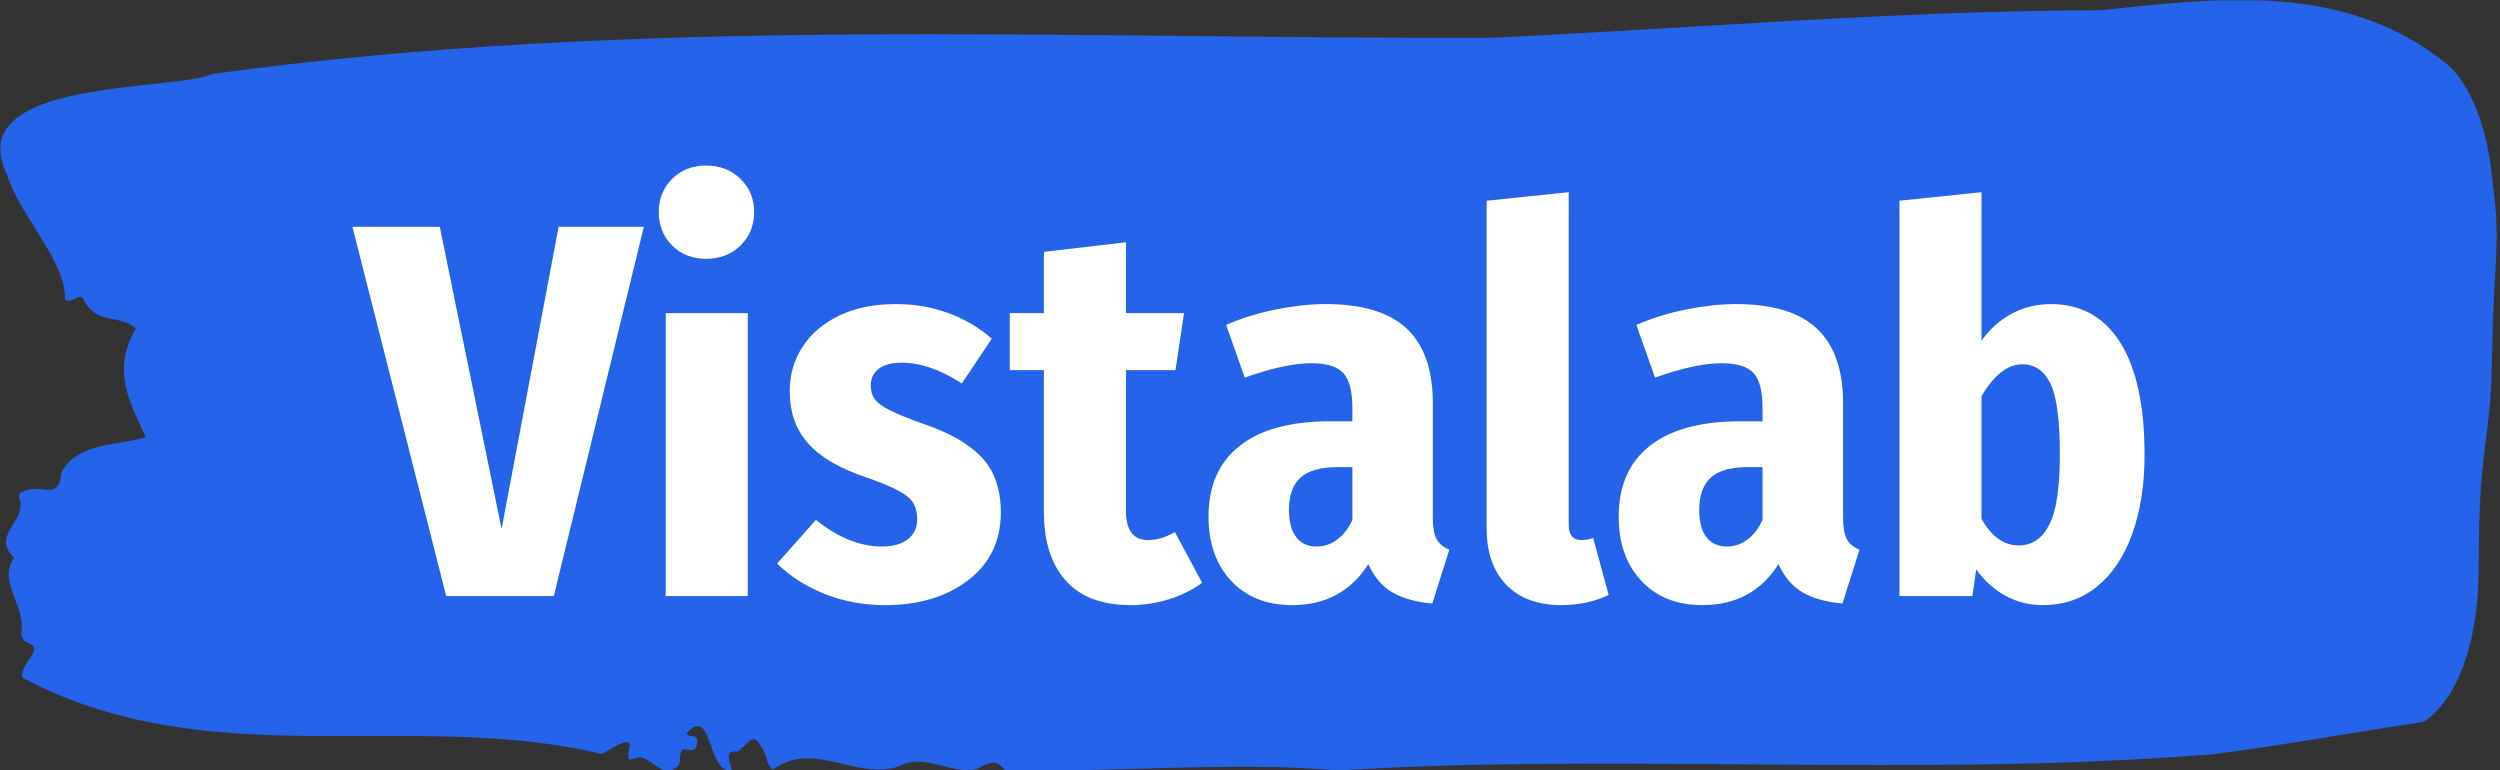 <svg xmlns="http://www.w3.org/2000/svg" version="1.1" xmlns:xlink="http://www.w3.org/1999/xlink" xmlns:svgjs="http://svgjs.dev/svgjs" width="1000" height="308" viewBox="0 0 1000 308"><rect x="0" y="0" width="1000" height="308" fill="#333333" stroke="none"/><g transform="matrix(1,0,0,1,-0.606,0.135)"><svg viewBox="0 0 396 122" data-background-color="#ffffff" preserveAspectRatio="xMidYMid meet" height="308" width="1000" xmlns="http://www.w3.org/2000/svg" xmlns:xlink="http://www.w3.org/1999/xlink"><g id="tight-bounds" transform="matrix(1,0,0,1,0.24,-0.053)"><svg viewBox="0 0 395.52 122.106" height="122.106" width="395.52"><g><svg viewBox="0 0 395.52 122.106" height="122.106" width="395.52"><g><svg viewBox="0 0 395.52 122.106" height="122.106" width="395.52"><g><svg viewBox="0 0 395.52 122.106" height="122.106" width="395.52"><g><svg viewBox="0 0 395.52 122.106" height="122.106" width="395.52"><path d="M394.594 26.19C392.735 13.515 387.435 9.991 387.435 9.991 371.165-3.063 350.86-0.25 332.619 1.626 300.414 1.702 268.339 4.491 236.208 5.986 168.767 6.214 100.749 2.463 33.643 11.715 27.339 14.554-6.54 12.273 1.121 27.812 3.129 34.276 10.456 41.45 10.232 47.381 11.236 48.421 12.631 46.038 13.226 47.534 15.309 51.564 18.711 49.663 21.501 52.046 17.614 58.408 20.403 63.706 23.062 69.258 18.377 70.703 12.371 70.018 9.675 74.809 9.396 78.282 7.89 77.623 6.235 77.471 5.026 77.37 2.59 77.75 2.999 78.84 4.394 82.566-1.594 84.721 2.162 88.371-0.422 92.326 3.948 95.748 3.353 100.032 3.278 100.894 3.687 101.629 4.338 101.832 7.22 102.922 3.018 105.051 3.464 107.358 33.029 123.125 65.104 112.225 95.394 119.475 103.259 114.405 97.346 121.274 100.489 120.21 102.943 118.968 104.728 124.114 107.499 121.198 107.927 120.362 107.276 118.385 108.8 118.765 109.6 118.968 110.307 118.917 110.418 117.751 110.586 116.002 109.117 117.092 108.726 116.179 112.947 111.566 111.906 122.542 115.866 122.086 115.68 120.742 114.528 118.816 116.889 119.069 119.232 117.143 119.306 115.546 121.389 119.88 121.463 120.818 121.835 121.477 122.43 121.934 128.938 117.219 135.409 123.607 142.233 121.477 146.417 119.145 150.433 122.745 154.672 121.857 156.16 121.148 157.666 119.88 159.098 122.01 176.632 122.466 195.319 120.565 211.943 122.086 256.364 119.246 303.836 123.252 350.674 119.5 361.719 118.055 373.192 116.002 383.958 114.354 383.958 114.354 392.679 109.842 392.679 89.563S394.538 71.818 394.817 55.671C395.096 39.523 396.398 38.864 394.538 26.19Z" opacity="1" fill="#2563eb" data-fill-palette-color="tertiary"></path><g transform="matrix(1,0,0,1,55.768,26.231)"><svg width="283.983" viewBox="-0.55 -40.4 168.18 41.25" height="69.645" data-palette-color="#ffffff"><path d="M18.8-34.65L26.8-34.65 18.35 0 8.25 0-0.55-34.65 7.65-34.65 13.45-6.3 18.8-34.65ZM28.85-26.55L36.55-26.55 36.55 0 28.85 0 28.85-26.55ZM32.65-40.4Q34.6-40.4 35.87-39.15 37.15-37.9 37.15-36.05L37.15-36.05Q37.15-34.15 35.87-32.9 34.6-31.65 32.65-31.65L32.65-31.65Q30.7-31.65 29.45-32.9 28.2-34.15 28.2-36.05L28.2-36.05Q28.2-37.9 29.45-39.15 30.7-40.4 32.65-40.4L32.65-40.4ZM50.45-27.4Q53.09-27.4 55.39-26.55 57.7-25.7 59.45-24.15L59.45-24.15 56.64-19.95Q53.65-21.9 51-21.9L51-21.9Q49.59-21.9 48.84-21.33 48.09-20.75 48.09-19.75L48.09-19.75Q48.09-19 48.47-18.48 48.84-17.95 49.9-17.43 50.95-16.9 53.05-16.15L53.05-16.15Q56.75-14.9 58.52-13 60.3-11.1 60.3-7.85L60.3-7.85Q60.3-3.85 57.25-1.5 54.2 0.85 49.45 0.85L49.45 0.85Q46.4 0.85 43.77-0.2 41.15-1.25 39.3-3.05L39.3-3.05 42.95-7.15Q46.05-4.65 49.15-4.65L49.15-4.65Q50.7-4.65 51.57-5.33 52.45-6 52.45-7.2L52.45-7.2Q52.45-8.15 52.07-8.75 51.7-9.35 50.67-9.9 49.65-10.45 47.5-11.2L47.5-11.2Q43.84-12.45 42.17-14.38 40.49-16.3 40.49-19.25L40.49-19.25Q40.49-21.55 41.7-23.4 42.9-25.25 45.15-26.33 47.4-27.4 50.45-27.4L50.45-27.4ZM76.64-6L79.19-1.25Q77.84-0.25 76.07 0.3 74.29 0.85 72.49 0.85L72.49 0.85Q68.44 0.85 66.39-1.45 64.34-3.75 64.34-7.9L64.34-7.9 64.34-21.2 61.14-21.2 61.14-26.55 64.34-26.55 64.34-32.3 72.04-33.2 72.04-26.55 77.49-26.55 76.69-21.2 72.04-21.2 72.04-8Q72.04-5.25 74.14-5.25L74.14-5.25Q75.29-5.25 76.64-6L76.64-6ZM100.84-7.35Q100.84-6 101.19-5.35 101.54-4.7 102.39-4.35L102.39-4.35 100.79 0.7Q98.49 0.5 97.04-0.35 95.59-1.2 94.79-3L94.79-3Q92.34 0.85 87.64 0.85L87.64 0.85Q84.04 0.85 81.91-1.43 79.79-3.7 79.79-7.45L79.79-7.45Q79.79-11.8 82.72-14.1 85.64-16.4 91.19-16.4L91.19-16.4 93.29-16.4 93.29-17.65Q93.29-20 92.44-20.93 91.59-21.85 89.44-21.85L89.44-21.85Q86.99-21.85 83.19-20.5L83.19-20.5 81.44-25.45Q83.64-26.4 86.14-26.9 88.64-27.4 90.79-27.4L90.79-27.4Q95.94-27.4 98.39-25.1 100.84-22.8 100.84-18.1L100.84-18.1 100.84-7.35ZM89.94-4.65Q90.99-4.65 91.86-5.3 92.74-5.95 93.29-7.15L93.29-7.15 93.29-12.1 91.89-12.1Q89.54-12.1 88.44-11.13 87.34-10.15 87.34-8.1L87.34-8.1Q87.34-6.4 88.02-5.53 88.69-4.65 89.94-4.65L89.94-4.65ZM112.89 0.85Q109.59 0.85 107.74-1.05 105.89-2.95 105.89-6.35L105.89-6.35 105.89-37.1 113.59-37.9 113.59-6.7Q113.59-5.25 114.79-5.25L114.79-5.25Q115.29-5.25 115.89-5.45L115.89-5.45 117.34-0.1Q115.34 0.85 112.89 0.85L112.89 0.85ZM139.34-7.35Q139.34-6 139.69-5.35 140.03-4.7 140.88-4.35L140.88-4.35 139.28 0.7Q136.99 0.5 135.53-0.35 134.09-1.2 133.28-3L133.28-3Q130.84 0.85 126.14 0.85L126.14 0.85Q122.53 0.85 120.41-1.43 118.28-3.7 118.28-7.45L118.28-7.45Q118.28-11.8 121.21-14.1 124.14-16.4 129.69-16.4L129.69-16.4 131.78-16.4 131.78-17.65Q131.78-20 130.94-20.93 130.09-21.85 127.94-21.85L127.94-21.85Q125.48-21.85 121.69-20.5L121.69-20.5 119.94-25.45Q122.14-26.4 124.64-26.9 127.14-27.4 129.28-27.4L129.28-27.4Q134.44-27.4 136.88-25.1 139.34-22.8 139.34-18.1L139.34-18.1 139.34-7.35ZM128.44-4.65Q129.49-4.65 130.36-5.3 131.24-5.95 131.78-7.15L131.78-7.15 131.78-12.1 130.38-12.1Q128.03-12.1 126.94-11.13 125.84-10.15 125.84-8.1L125.84-8.1Q125.84-6.4 126.51-5.53 127.19-4.65 128.44-4.65L128.44-4.65ZM158.83-27.4Q163.08-27.4 165.36-23.78 167.63-20.15 167.63-13.25L167.63-13.25Q167.63-9.05 166.48-5.85 165.33-2.65 163.18-0.9 161.03 0.85 158.08 0.85L158.08 0.85Q156.18 0.85 154.58-0.03 152.98-0.9 151.83-2.5L151.83-2.5 151.48 0 144.63 0 144.63-37.1 152.33-37.9 152.33-23.95Q153.43-25.55 155.13-26.48 156.83-27.4 158.83-27.4L158.83-27.4ZM155.83-4.75Q157.68-4.75 158.68-6.68 159.68-8.6 159.68-13.25L159.68-13.25Q159.68-18.2 158.78-19.98 157.88-21.75 156.18-21.75L156.18-21.75Q155.08-21.75 154.11-20.95 153.13-20.15 152.33-18.75L152.33-18.75 152.33-7.25Q153.73-4.75 155.83-4.75L155.83-4.75Z" opacity="1" transform="matrix(1,0,0,1,0,0)" fill="#ffffff" class="undefined-text-0" data-fill-palette-color="quaternary" id="text-0"></path></svg></g></svg></g></svg></g></svg></g><g></g></svg></g><defs></defs></svg><rect width="395.52" height="122.106" fill="none" stroke="none" visibility="hidden"></rect></g></svg></g></svg>